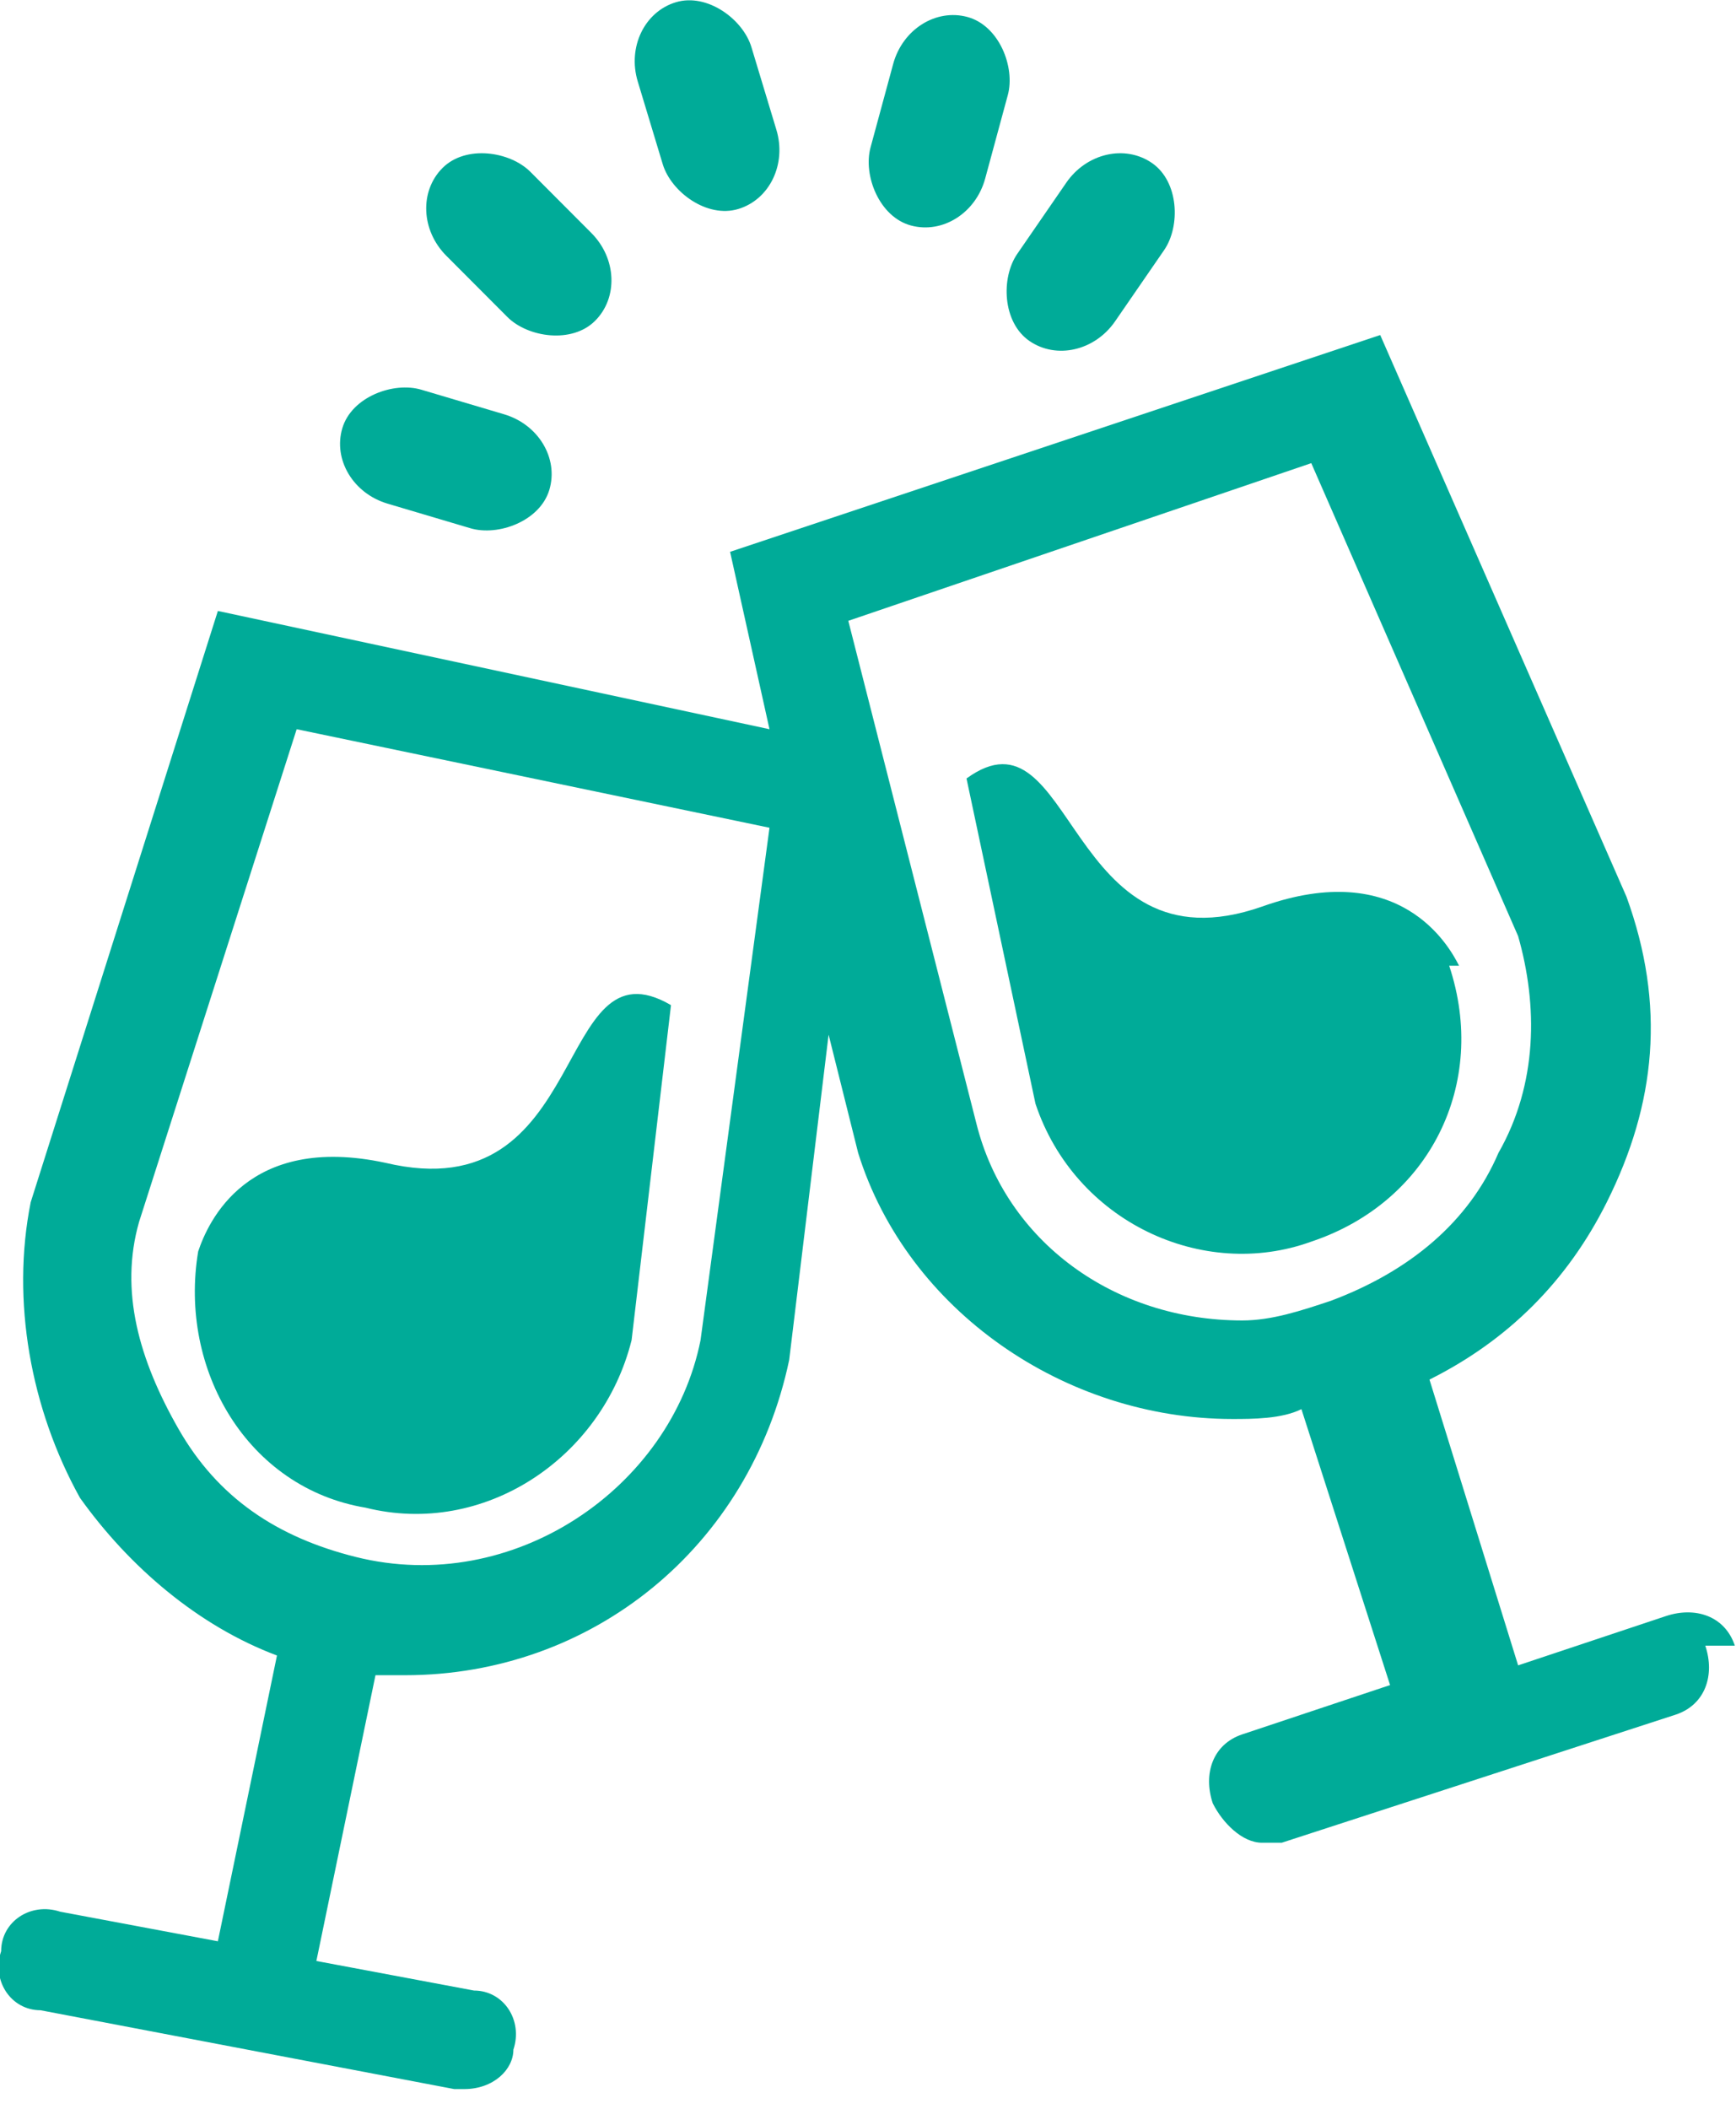<?xml version="1.0" encoding="UTF-8"?>
<!DOCTYPE svg PUBLIC "-//W3C//DTD SVG 1.1//EN" "http://www.w3.org/Graphics/SVG/1.1/DTD/svg11.dtd">
<!-- Creator: CorelDRAW X6 -->
<svg xmlns="http://www.w3.org/2000/svg" xml:space="preserve" width="0.77in" height="0.935in" version="1.1" style="shape-rendering:geometricPrecision; text-rendering:geometricPrecision; image-rendering:optimizeQuality; fill-rule:evenodd; clip-rule:evenodd"
viewBox="0 0 176 214"
 xmlns:xlink="http://www.w3.org/1999/xlink">
 <defs>
  <style type="text/css">
   <![CDATA[
    .fil1 {fill:#00AB98}
    .fil0 {fill:#00AB98;fill-rule:nonzero}
   ]]>
  </style>
 </defs>
 <g id="Layer_x0020_1">
  <path class="fil0" d="M20 127c-2,12 5,24 17,26 12,3 24,-5 27,-17l4 -34c-12,-7 -8,21 -29,16 -14,-3 -18,6 -19,9z"/>
  <path class="fil0" d="M176 167c-1,-3 -4,-4 -7,-3l-15 5 -9 -29c8,-4 14,-10 18,-18 5,-10 6,-20 2,-31l-25 -57 -66 22 4 18 -56 -12 -19 60c-2,10 0,21 5,30 5,7 12,13 20,16l-6 29 -16 -3c-3,-1 -6,1 -6,4 -1,3 1,6 4,6l21 4c0,0 0,0 0,0 0,0 0,0 0,0l21 4c0,0 1,0 1,0 3,0 5,-2 5,-4 1,-3 -1,-6 -4,-6l-16 -3 6 -29c1,0 2,0 3,0 19,0 35,-13 39,-32l4 -33 3 12c5,16 21,27 38,27 2,0 5,0 7,-1l9 28 -15 5c-3,1 -4,4 -3,7 1,2 3,4 5,4 1,0 1,0 2,0l40 -13c3,-1 4,-4 3,-7zm-105 -31c-3,15 -19,26 -35,22l0 0c-8,-2 -14,-6 -18,-13 -4,-7 -6,-14 -4,-21l16 -50 48 10 -7 52zm28 -22l-13 -51 47 -16 21 48c2,7 2,15 -2,22 -3,7 -9,12 -17,15 -3,1 -6,2 -9,2 -13,0 -24,-8 -27,-20z"/>
  <path class="fil0" d="M148 98c-1,-2 -6,-11 -20,-6 -20,7 -19,-21 -30,-13l7 33c4,12 17,18 28,14 12,-4 18,-16 14,-28z"/>
  <rect class="fil1" transform="matrix(1.049 -0.317 0.317 1.049 62.723 1.972)" width="11" height="20" rx="6" ry="6"/>
  <rect class="fil1" transform="matrix(1.058 0.287 -0.287 1.058 92.277 0.145)" width="11" height="20" rx="6" ry="6"/>
  <rect class="fil1" transform="matrix(0.776 -0.774 0.774 0.776 40.545 21.296)" width="11" height="20" rx="6" ry="6"/>
  <rect class="fil1" transform="matrix(0.312 -1.051 1.051 0.312 32.918 49.237)" width="11" height="20" rx="6" ry="6"/>
  <rect class="fil1" transform="matrix(0.903 0.622 -0.622 0.903 111.861 13.121)" width="11" height="20" rx="6" ry="6"/>
 </g>
</svg>
